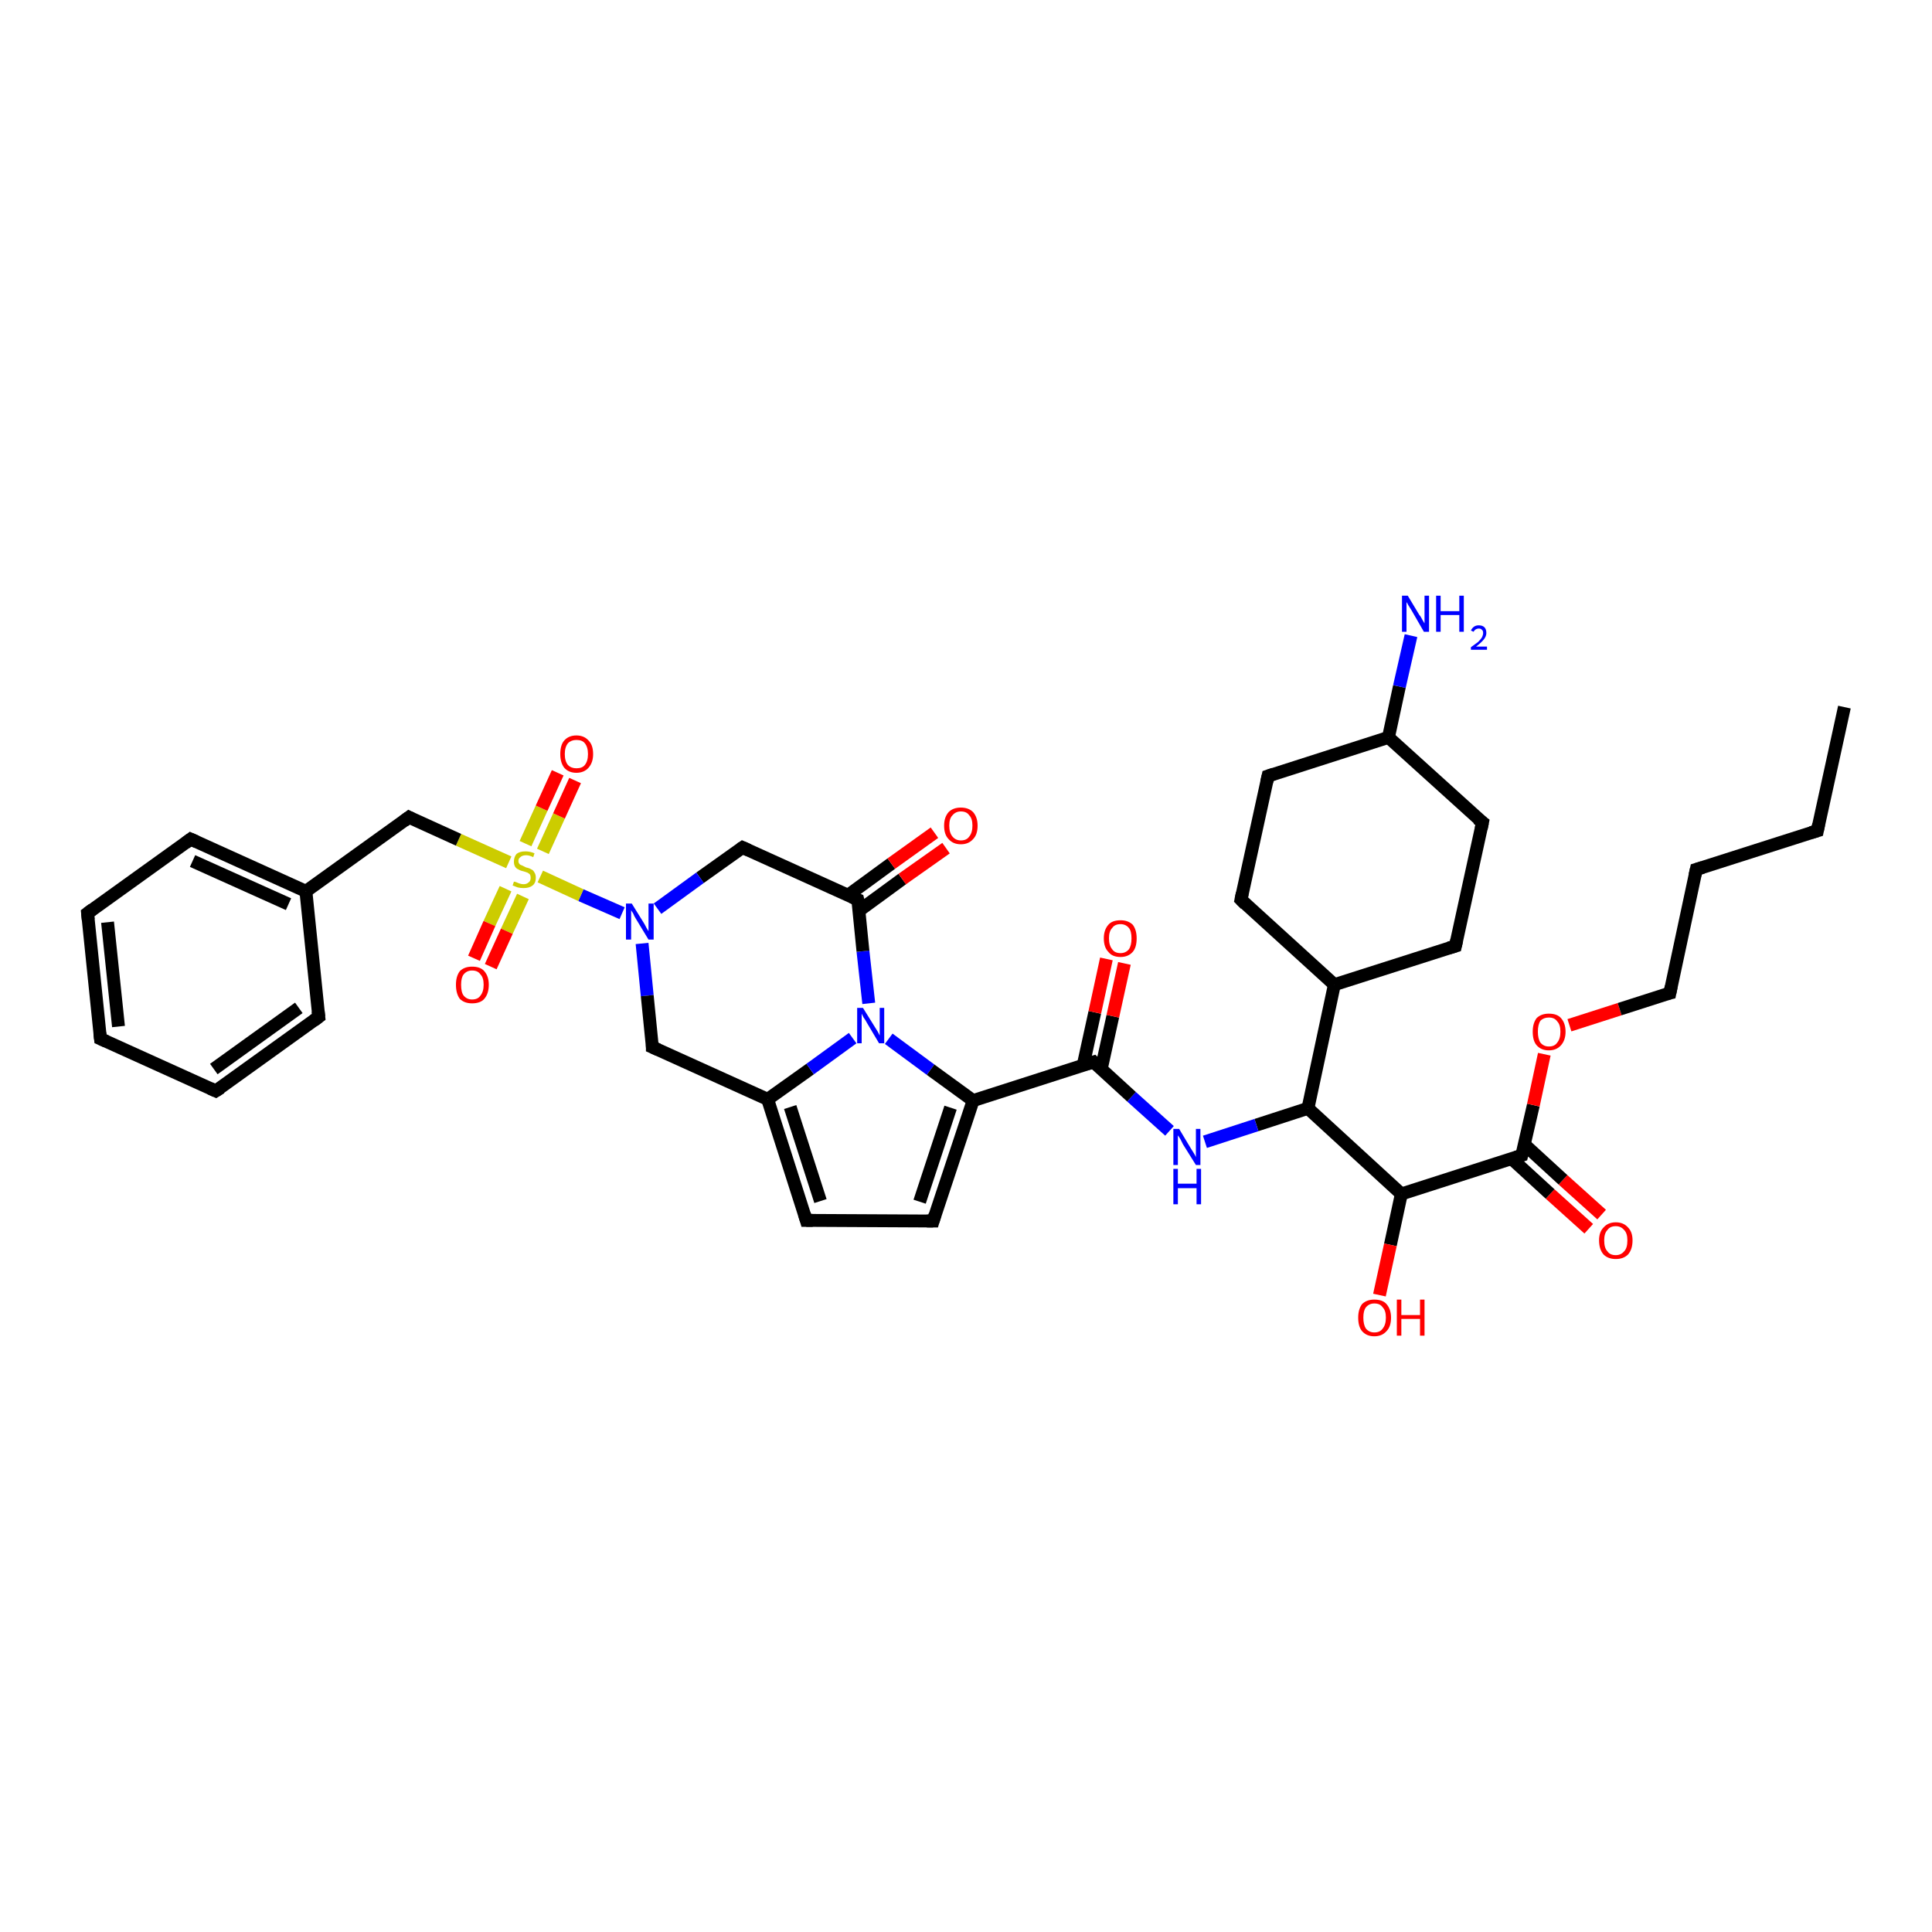 <?xml version='1.0' encoding='iso-8859-1'?>
<svg version='1.1' baseProfile='full'
              xmlns='http://www.w3.org/2000/svg'
                      xmlns:rdkit='http://www.rdkit.org/xml'
                      xmlns:xlink='http://www.w3.org/1999/xlink'
                  xml:space='preserve'
width='300px' height='300px' viewBox='0 0 300 300'>
<!-- END OF HEADER -->
<rect style='opacity:1.0;fill:#FFFFFF;stroke:none' width='300.0' height='300.0' x='0.0' y='0.0'> </rect>
<path class='bond-0 atom-0 atom-1' d='M 246.7,190.8 L 240.7,185.4' style='fill:none;fill-rule:evenodd;stroke:#FF0000;stroke-width:2.0px;stroke-linecap:butt;stroke-linejoin:miter;stroke-opacity:1' />
<path class='bond-0 atom-0 atom-1' d='M 240.7,185.4 L 234.7,179.9' style='fill:none;fill-rule:evenodd;stroke:#000000;stroke-width:2.0px;stroke-linecap:butt;stroke-linejoin:miter;stroke-opacity:1' />
<path class='bond-0 atom-0 atom-1' d='M 248.7,188.6 L 242.7,183.2' style='fill:none;fill-rule:evenodd;stroke:#FF0000;stroke-width:2.0px;stroke-linecap:butt;stroke-linejoin:miter;stroke-opacity:1' />
<path class='bond-0 atom-0 atom-1' d='M 242.7,183.2 L 236.7,177.7' style='fill:none;fill-rule:evenodd;stroke:#000000;stroke-width:2.0px;stroke-linecap:butt;stroke-linejoin:miter;stroke-opacity:1' />
<path class='bond-1 atom-1 atom-2' d='M 236.3,179.4 L 238.1,171.6' style='fill:none;fill-rule:evenodd;stroke:#000000;stroke-width:2.0px;stroke-linecap:butt;stroke-linejoin:miter;stroke-opacity:1' />
<path class='bond-1 atom-1 atom-2' d='M 238.1,171.6 L 239.8,163.7' style='fill:none;fill-rule:evenodd;stroke:#FF0000;stroke-width:2.0px;stroke-linecap:butt;stroke-linejoin:miter;stroke-opacity:1' />
<path class='bond-2 atom-2 atom-3' d='M 243.7,159.2 L 251.5,156.7' style='fill:none;fill-rule:evenodd;stroke:#FF0000;stroke-width:2.0px;stroke-linecap:butt;stroke-linejoin:miter;stroke-opacity:1' />
<path class='bond-2 atom-2 atom-3' d='M 251.5,156.7 L 259.3,154.2' style='fill:none;fill-rule:evenodd;stroke:#000000;stroke-width:2.0px;stroke-linecap:butt;stroke-linejoin:miter;stroke-opacity:1' />
<path class='bond-3 atom-3 atom-4' d='M 259.3,154.2 L 263.4,135.0' style='fill:none;fill-rule:evenodd;stroke:#000000;stroke-width:2.0px;stroke-linecap:butt;stroke-linejoin:miter;stroke-opacity:1' />
<path class='bond-4 atom-4 atom-5' d='M 263.4,135.0 L 282.2,129.0' style='fill:none;fill-rule:evenodd;stroke:#000000;stroke-width:2.0px;stroke-linecap:butt;stroke-linejoin:miter;stroke-opacity:1' />
<path class='bond-5 atom-5 atom-6' d='M 282.2,129.0 L 286.4,109.8' style='fill:none;fill-rule:evenodd;stroke:#000000;stroke-width:2.0px;stroke-linecap:butt;stroke-linejoin:miter;stroke-opacity:1' />
<path class='bond-6 atom-1 atom-7' d='M 236.3,179.4 L 217.6,185.4' style='fill:none;fill-rule:evenodd;stroke:#000000;stroke-width:2.0px;stroke-linecap:butt;stroke-linejoin:miter;stroke-opacity:1' />
<path class='bond-7 atom-7 atom-8' d='M 217.6,185.4 L 215.9,193.3' style='fill:none;fill-rule:evenodd;stroke:#000000;stroke-width:2.0px;stroke-linecap:butt;stroke-linejoin:miter;stroke-opacity:1' />
<path class='bond-7 atom-7 atom-8' d='M 215.9,193.3 L 214.2,201.1' style='fill:none;fill-rule:evenodd;stroke:#FF0000;stroke-width:2.0px;stroke-linecap:butt;stroke-linejoin:miter;stroke-opacity:1' />
<path class='bond-8 atom-7 atom-9' d='M 217.6,185.4 L 203.1,172.1' style='fill:none;fill-rule:evenodd;stroke:#000000;stroke-width:2.0px;stroke-linecap:butt;stroke-linejoin:miter;stroke-opacity:1' />
<path class='bond-9 atom-9 atom-10' d='M 203.1,172.1 L 195.1,174.7' style='fill:none;fill-rule:evenodd;stroke:#000000;stroke-width:2.0px;stroke-linecap:butt;stroke-linejoin:miter;stroke-opacity:1' />
<path class='bond-9 atom-9 atom-10' d='M 195.1,174.7 L 187.1,177.3' style='fill:none;fill-rule:evenodd;stroke:#0000FF;stroke-width:2.0px;stroke-linecap:butt;stroke-linejoin:miter;stroke-opacity:1' />
<path class='bond-10 atom-10 atom-11' d='M 181.6,175.6 L 175.7,170.3' style='fill:none;fill-rule:evenodd;stroke:#0000FF;stroke-width:2.0px;stroke-linecap:butt;stroke-linejoin:miter;stroke-opacity:1' />
<path class='bond-10 atom-10 atom-11' d='M 175.7,170.3 L 169.8,164.9' style='fill:none;fill-rule:evenodd;stroke:#000000;stroke-width:2.0px;stroke-linecap:butt;stroke-linejoin:miter;stroke-opacity:1' />
<path class='bond-11 atom-11 atom-12' d='M 171.0,166.0 L 172.8,157.8' style='fill:none;fill-rule:evenodd;stroke:#000000;stroke-width:2.0px;stroke-linecap:butt;stroke-linejoin:miter;stroke-opacity:1' />
<path class='bond-11 atom-11 atom-12' d='M 172.8,157.8 L 174.6,149.6' style='fill:none;fill-rule:evenodd;stroke:#FF0000;stroke-width:2.0px;stroke-linecap:butt;stroke-linejoin:miter;stroke-opacity:1' />
<path class='bond-11 atom-11 atom-12' d='M 168.2,165.4 L 170.0,157.2' style='fill:none;fill-rule:evenodd;stroke:#000000;stroke-width:2.0px;stroke-linecap:butt;stroke-linejoin:miter;stroke-opacity:1' />
<path class='bond-11 atom-11 atom-12' d='M 170.0,157.2 L 171.8,148.9' style='fill:none;fill-rule:evenodd;stroke:#FF0000;stroke-width:2.0px;stroke-linecap:butt;stroke-linejoin:miter;stroke-opacity:1' />
<path class='bond-12 atom-11 atom-13' d='M 169.8,164.9 L 151.1,170.9' style='fill:none;fill-rule:evenodd;stroke:#000000;stroke-width:2.0px;stroke-linecap:butt;stroke-linejoin:miter;stroke-opacity:1' />
<path class='bond-13 atom-13 atom-14' d='M 151.1,170.9 L 144.9,189.6' style='fill:none;fill-rule:evenodd;stroke:#000000;stroke-width:2.0px;stroke-linecap:butt;stroke-linejoin:miter;stroke-opacity:1' />
<path class='bond-13 atom-13 atom-14' d='M 147.6,172.0 L 142.8,186.6' style='fill:none;fill-rule:evenodd;stroke:#000000;stroke-width:2.0px;stroke-linecap:butt;stroke-linejoin:miter;stroke-opacity:1' />
<path class='bond-14 atom-14 atom-15' d='M 144.9,189.6 L 125.2,189.5' style='fill:none;fill-rule:evenodd;stroke:#000000;stroke-width:2.0px;stroke-linecap:butt;stroke-linejoin:miter;stroke-opacity:1' />
<path class='bond-15 atom-15 atom-16' d='M 125.2,189.5 L 119.2,170.7' style='fill:none;fill-rule:evenodd;stroke:#000000;stroke-width:2.0px;stroke-linecap:butt;stroke-linejoin:miter;stroke-opacity:1' />
<path class='bond-15 atom-15 atom-16' d='M 127.4,186.5 L 122.7,171.9' style='fill:none;fill-rule:evenodd;stroke:#000000;stroke-width:2.0px;stroke-linecap:butt;stroke-linejoin:miter;stroke-opacity:1' />
<path class='bond-16 atom-16 atom-17' d='M 119.2,170.7 L 125.8,166.0' style='fill:none;fill-rule:evenodd;stroke:#000000;stroke-width:2.0px;stroke-linecap:butt;stroke-linejoin:miter;stroke-opacity:1' />
<path class='bond-16 atom-16 atom-17' d='M 125.8,166.0 L 132.4,161.2' style='fill:none;fill-rule:evenodd;stroke:#0000FF;stroke-width:2.0px;stroke-linecap:butt;stroke-linejoin:miter;stroke-opacity:1' />
<path class='bond-17 atom-17 atom-18' d='M 134.9,155.8 L 134.0,147.7' style='fill:none;fill-rule:evenodd;stroke:#0000FF;stroke-width:2.0px;stroke-linecap:butt;stroke-linejoin:miter;stroke-opacity:1' />
<path class='bond-17 atom-17 atom-18' d='M 134.0,147.7 L 133.2,139.7' style='fill:none;fill-rule:evenodd;stroke:#000000;stroke-width:2.0px;stroke-linecap:butt;stroke-linejoin:miter;stroke-opacity:1' />
<path class='bond-18 atom-18 atom-19' d='M 133.4,141.4 L 140.1,136.5' style='fill:none;fill-rule:evenodd;stroke:#000000;stroke-width:2.0px;stroke-linecap:butt;stroke-linejoin:miter;stroke-opacity:1' />
<path class='bond-18 atom-18 atom-19' d='M 140.1,136.5 L 146.9,131.7' style='fill:none;fill-rule:evenodd;stroke:#FF0000;stroke-width:2.0px;stroke-linecap:butt;stroke-linejoin:miter;stroke-opacity:1' />
<path class='bond-18 atom-18 atom-19' d='M 131.7,139.0 L 138.4,134.1' style='fill:none;fill-rule:evenodd;stroke:#000000;stroke-width:2.0px;stroke-linecap:butt;stroke-linejoin:miter;stroke-opacity:1' />
<path class='bond-18 atom-18 atom-19' d='M 138.4,134.1 L 145.1,129.3' style='fill:none;fill-rule:evenodd;stroke:#FF0000;stroke-width:2.0px;stroke-linecap:butt;stroke-linejoin:miter;stroke-opacity:1' />
<path class='bond-19 atom-18 atom-20' d='M 133.2,139.7 L 115.3,131.6' style='fill:none;fill-rule:evenodd;stroke:#000000;stroke-width:2.0px;stroke-linecap:butt;stroke-linejoin:miter;stroke-opacity:1' />
<path class='bond-20 atom-20 atom-21' d='M 115.3,131.6 L 108.7,136.3' style='fill:none;fill-rule:evenodd;stroke:#000000;stroke-width:2.0px;stroke-linecap:butt;stroke-linejoin:miter;stroke-opacity:1' />
<path class='bond-20 atom-20 atom-21' d='M 108.7,136.3 L 102.1,141.1' style='fill:none;fill-rule:evenodd;stroke:#0000FF;stroke-width:2.0px;stroke-linecap:butt;stroke-linejoin:miter;stroke-opacity:1' />
<path class='bond-21 atom-21 atom-22' d='M 99.7,146.5 L 100.5,154.6' style='fill:none;fill-rule:evenodd;stroke:#0000FF;stroke-width:2.0px;stroke-linecap:butt;stroke-linejoin:miter;stroke-opacity:1' />
<path class='bond-21 atom-21 atom-22' d='M 100.5,154.6 L 101.3,162.6' style='fill:none;fill-rule:evenodd;stroke:#000000;stroke-width:2.0px;stroke-linecap:butt;stroke-linejoin:miter;stroke-opacity:1' />
<path class='bond-22 atom-21 atom-23' d='M 96.6,141.8 L 90.2,139.0' style='fill:none;fill-rule:evenodd;stroke:#0000FF;stroke-width:2.0px;stroke-linecap:butt;stroke-linejoin:miter;stroke-opacity:1' />
<path class='bond-22 atom-21 atom-23' d='M 90.2,139.0 L 83.9,136.1' style='fill:none;fill-rule:evenodd;stroke:#CCCC00;stroke-width:2.0px;stroke-linecap:butt;stroke-linejoin:miter;stroke-opacity:1' />
<path class='bond-23 atom-23 atom-24' d='M 78.5,138.0 L 76.0,143.4' style='fill:none;fill-rule:evenodd;stroke:#CCCC00;stroke-width:2.0px;stroke-linecap:butt;stroke-linejoin:miter;stroke-opacity:1' />
<path class='bond-23 atom-23 atom-24' d='M 76.0,143.4 L 73.6,148.8' style='fill:none;fill-rule:evenodd;stroke:#FF0000;stroke-width:2.0px;stroke-linecap:butt;stroke-linejoin:miter;stroke-opacity:1' />
<path class='bond-23 atom-23 atom-24' d='M 81.2,139.2 L 78.7,144.6' style='fill:none;fill-rule:evenodd;stroke:#CCCC00;stroke-width:2.0px;stroke-linecap:butt;stroke-linejoin:miter;stroke-opacity:1' />
<path class='bond-23 atom-23 atom-24' d='M 78.7,144.6 L 76.2,150.1' style='fill:none;fill-rule:evenodd;stroke:#FF0000;stroke-width:2.0px;stroke-linecap:butt;stroke-linejoin:miter;stroke-opacity:1' />
<path class='bond-24 atom-23 atom-25' d='M 84.3,132.2 L 86.8,126.7' style='fill:none;fill-rule:evenodd;stroke:#CCCC00;stroke-width:2.0px;stroke-linecap:butt;stroke-linejoin:miter;stroke-opacity:1' />
<path class='bond-24 atom-23 atom-25' d='M 86.8,126.7 L 89.3,121.2' style='fill:none;fill-rule:evenodd;stroke:#FF0000;stroke-width:2.0px;stroke-linecap:butt;stroke-linejoin:miter;stroke-opacity:1' />
<path class='bond-24 atom-23 atom-25' d='M 81.6,131.0 L 84.1,125.5' style='fill:none;fill-rule:evenodd;stroke:#CCCC00;stroke-width:2.0px;stroke-linecap:butt;stroke-linejoin:miter;stroke-opacity:1' />
<path class='bond-24 atom-23 atom-25' d='M 84.1,125.5 L 86.6,120.0' style='fill:none;fill-rule:evenodd;stroke:#FF0000;stroke-width:2.0px;stroke-linecap:butt;stroke-linejoin:miter;stroke-opacity:1' />
<path class='bond-25 atom-23 atom-26' d='M 79.0,133.9 L 71.2,130.4' style='fill:none;fill-rule:evenodd;stroke:#CCCC00;stroke-width:2.0px;stroke-linecap:butt;stroke-linejoin:miter;stroke-opacity:1' />
<path class='bond-25 atom-23 atom-26' d='M 71.2,130.4 L 63.5,126.9' style='fill:none;fill-rule:evenodd;stroke:#000000;stroke-width:2.0px;stroke-linecap:butt;stroke-linejoin:miter;stroke-opacity:1' />
<path class='bond-26 atom-26 atom-27' d='M 63.5,126.9 L 47.5,138.4' style='fill:none;fill-rule:evenodd;stroke:#000000;stroke-width:2.0px;stroke-linecap:butt;stroke-linejoin:miter;stroke-opacity:1' />
<path class='bond-27 atom-27 atom-28' d='M 47.5,138.4 L 29.6,130.3' style='fill:none;fill-rule:evenodd;stroke:#000000;stroke-width:2.0px;stroke-linecap:butt;stroke-linejoin:miter;stroke-opacity:1' />
<path class='bond-27 atom-27 atom-28' d='M 44.8,140.4 L 29.9,133.7' style='fill:none;fill-rule:evenodd;stroke:#000000;stroke-width:2.0px;stroke-linecap:butt;stroke-linejoin:miter;stroke-opacity:1' />
<path class='bond-28 atom-28 atom-29' d='M 29.6,130.3 L 13.6,141.8' style='fill:none;fill-rule:evenodd;stroke:#000000;stroke-width:2.0px;stroke-linecap:butt;stroke-linejoin:miter;stroke-opacity:1' />
<path class='bond-29 atom-29 atom-30' d='M 13.6,141.8 L 15.6,161.3' style='fill:none;fill-rule:evenodd;stroke:#000000;stroke-width:2.0px;stroke-linecap:butt;stroke-linejoin:miter;stroke-opacity:1' />
<path class='bond-29 atom-29 atom-30' d='M 16.7,143.2 L 18.4,159.4' style='fill:none;fill-rule:evenodd;stroke:#000000;stroke-width:2.0px;stroke-linecap:butt;stroke-linejoin:miter;stroke-opacity:1' />
<path class='bond-30 atom-30 atom-31' d='M 15.6,161.3 L 33.5,169.4' style='fill:none;fill-rule:evenodd;stroke:#000000;stroke-width:2.0px;stroke-linecap:butt;stroke-linejoin:miter;stroke-opacity:1' />
<path class='bond-31 atom-31 atom-32' d='M 33.5,169.4 L 49.5,157.9' style='fill:none;fill-rule:evenodd;stroke:#000000;stroke-width:2.0px;stroke-linecap:butt;stroke-linejoin:miter;stroke-opacity:1' />
<path class='bond-31 atom-31 atom-32' d='M 33.2,166.0 L 46.4,156.5' style='fill:none;fill-rule:evenodd;stroke:#000000;stroke-width:2.0px;stroke-linecap:butt;stroke-linejoin:miter;stroke-opacity:1' />
<path class='bond-32 atom-9 atom-33' d='M 203.1,172.1 L 207.2,152.9' style='fill:none;fill-rule:evenodd;stroke:#000000;stroke-width:2.0px;stroke-linecap:butt;stroke-linejoin:miter;stroke-opacity:1' />
<path class='bond-33 atom-33 atom-34' d='M 207.2,152.9 L 226.0,146.9' style='fill:none;fill-rule:evenodd;stroke:#000000;stroke-width:2.0px;stroke-linecap:butt;stroke-linejoin:miter;stroke-opacity:1' />
<path class='bond-34 atom-34 atom-35' d='M 226.0,146.9 L 230.2,127.7' style='fill:none;fill-rule:evenodd;stroke:#000000;stroke-width:2.0px;stroke-linecap:butt;stroke-linejoin:miter;stroke-opacity:1' />
<path class='bond-35 atom-35 atom-36' d='M 230.2,127.7 L 215.6,114.5' style='fill:none;fill-rule:evenodd;stroke:#000000;stroke-width:2.0px;stroke-linecap:butt;stroke-linejoin:miter;stroke-opacity:1' />
<path class='bond-36 atom-36 atom-37' d='M 215.6,114.5 L 217.3,106.6' style='fill:none;fill-rule:evenodd;stroke:#000000;stroke-width:2.0px;stroke-linecap:butt;stroke-linejoin:miter;stroke-opacity:1' />
<path class='bond-36 atom-36 atom-37' d='M 217.3,106.6 L 219.1,98.7' style='fill:none;fill-rule:evenodd;stroke:#0000FF;stroke-width:2.0px;stroke-linecap:butt;stroke-linejoin:miter;stroke-opacity:1' />
<path class='bond-37 atom-36 atom-38' d='M 215.6,114.5 L 196.9,120.5' style='fill:none;fill-rule:evenodd;stroke:#000000;stroke-width:2.0px;stroke-linecap:butt;stroke-linejoin:miter;stroke-opacity:1' />
<path class='bond-38 atom-38 atom-39' d='M 196.9,120.5 L 192.7,139.7' style='fill:none;fill-rule:evenodd;stroke:#000000;stroke-width:2.0px;stroke-linecap:butt;stroke-linejoin:miter;stroke-opacity:1' />
<path class='bond-39 atom-17 atom-13' d='M 138.0,161.3 L 144.5,166.1' style='fill:none;fill-rule:evenodd;stroke:#0000FF;stroke-width:2.0px;stroke-linecap:butt;stroke-linejoin:miter;stroke-opacity:1' />
<path class='bond-39 atom-17 atom-13' d='M 144.5,166.1 L 151.1,170.9' style='fill:none;fill-rule:evenodd;stroke:#000000;stroke-width:2.0px;stroke-linecap:butt;stroke-linejoin:miter;stroke-opacity:1' />
<path class='bond-40 atom-22 atom-16' d='M 101.3,162.6 L 119.2,170.7' style='fill:none;fill-rule:evenodd;stroke:#000000;stroke-width:2.0px;stroke-linecap:butt;stroke-linejoin:miter;stroke-opacity:1' />
<path class='bond-41 atom-32 atom-27' d='M 49.5,157.9 L 47.5,138.4' style='fill:none;fill-rule:evenodd;stroke:#000000;stroke-width:2.0px;stroke-linecap:butt;stroke-linejoin:miter;stroke-opacity:1' />
<path class='bond-42 atom-39 atom-33' d='M 192.7,139.7 L 207.2,152.9' style='fill:none;fill-rule:evenodd;stroke:#000000;stroke-width:2.0px;stroke-linecap:butt;stroke-linejoin:miter;stroke-opacity:1' />
<path d='M 236.4,179.0 L 236.3,179.4 L 235.4,179.7' style='fill:none;stroke:#000000;stroke-width:2.0px;stroke-linecap:butt;stroke-linejoin:miter;stroke-opacity:1;' />
<path d='M 258.9,154.3 L 259.3,154.2 L 259.5,153.2' style='fill:none;stroke:#000000;stroke-width:2.0px;stroke-linecap:butt;stroke-linejoin:miter;stroke-opacity:1;' />
<path d='M 263.2,135.9 L 263.4,135.0 L 264.4,134.7' style='fill:none;stroke:#000000;stroke-width:2.0px;stroke-linecap:butt;stroke-linejoin:miter;stroke-opacity:1;' />
<path d='M 281.2,129.3 L 282.2,129.0 L 282.4,128.0' style='fill:none;stroke:#000000;stroke-width:2.0px;stroke-linecap:butt;stroke-linejoin:miter;stroke-opacity:1;' />
<path d='M 170.1,165.2 L 169.8,164.9 L 168.8,165.2' style='fill:none;stroke:#000000;stroke-width:2.0px;stroke-linecap:butt;stroke-linejoin:miter;stroke-opacity:1;' />
<path d='M 145.2,188.6 L 144.9,189.6 L 143.9,189.6' style='fill:none;stroke:#000000;stroke-width:2.0px;stroke-linecap:butt;stroke-linejoin:miter;stroke-opacity:1;' />
<path d='M 126.2,189.5 L 125.2,189.5 L 124.9,188.5' style='fill:none;stroke:#000000;stroke-width:2.0px;stroke-linecap:butt;stroke-linejoin:miter;stroke-opacity:1;' />
<path d='M 133.3,140.1 L 133.2,139.7 L 132.3,139.3' style='fill:none;stroke:#000000;stroke-width:2.0px;stroke-linecap:butt;stroke-linejoin:miter;stroke-opacity:1;' />
<path d='M 116.2,132.0 L 115.3,131.6 L 115.0,131.8' style='fill:none;stroke:#000000;stroke-width:2.0px;stroke-linecap:butt;stroke-linejoin:miter;stroke-opacity:1;' />
<path d='M 101.3,162.2 L 101.3,162.6 L 102.2,163.0' style='fill:none;stroke:#000000;stroke-width:2.0px;stroke-linecap:butt;stroke-linejoin:miter;stroke-opacity:1;' />
<path d='M 63.9,127.1 L 63.5,126.9 L 62.7,127.5' style='fill:none;stroke:#000000;stroke-width:2.0px;stroke-linecap:butt;stroke-linejoin:miter;stroke-opacity:1;' />
<path d='M 30.5,130.7 L 29.6,130.3 L 28.8,130.9' style='fill:none;stroke:#000000;stroke-width:2.0px;stroke-linecap:butt;stroke-linejoin:miter;stroke-opacity:1;' />
<path d='M 14.4,141.2 L 13.6,141.8 L 13.7,142.8' style='fill:none;stroke:#000000;stroke-width:2.0px;stroke-linecap:butt;stroke-linejoin:miter;stroke-opacity:1;' />
<path d='M 15.5,160.4 L 15.6,161.3 L 16.5,161.7' style='fill:none;stroke:#000000;stroke-width:2.0px;stroke-linecap:butt;stroke-linejoin:miter;stroke-opacity:1;' />
<path d='M 32.6,169.0 L 33.5,169.4 L 34.3,168.9' style='fill:none;stroke:#000000;stroke-width:2.0px;stroke-linecap:butt;stroke-linejoin:miter;stroke-opacity:1;' />
<path d='M 48.7,158.5 L 49.5,157.9 L 49.4,157.0' style='fill:none;stroke:#000000;stroke-width:2.0px;stroke-linecap:butt;stroke-linejoin:miter;stroke-opacity:1;' />
<path d='M 225.0,147.2 L 226.0,146.9 L 226.2,146.0' style='fill:none;stroke:#000000;stroke-width:2.0px;stroke-linecap:butt;stroke-linejoin:miter;stroke-opacity:1;' />
<path d='M 230.0,128.7 L 230.2,127.7 L 229.4,127.1' style='fill:none;stroke:#000000;stroke-width:2.0px;stroke-linecap:butt;stroke-linejoin:miter;stroke-opacity:1;' />
<path d='M 197.8,120.2 L 196.9,120.5 L 196.7,121.4' style='fill:none;stroke:#000000;stroke-width:2.0px;stroke-linecap:butt;stroke-linejoin:miter;stroke-opacity:1;' />
<path d='M 192.9,138.7 L 192.7,139.7 L 193.4,140.4' style='fill:none;stroke:#000000;stroke-width:2.0px;stroke-linecap:butt;stroke-linejoin:miter;stroke-opacity:1;' />
<path class='atom-0' d='M 248.3 192.6
Q 248.3 191.3, 249.0 190.6
Q 249.7 189.8, 250.9 189.8
Q 252.1 189.8, 252.8 190.6
Q 253.5 191.3, 253.5 192.6
Q 253.5 194.0, 252.8 194.8
Q 252.1 195.5, 250.9 195.5
Q 249.7 195.5, 249.0 194.8
Q 248.3 194.0, 248.3 192.6
M 250.9 194.9
Q 251.7 194.9, 252.2 194.3
Q 252.7 193.8, 252.7 192.6
Q 252.7 191.5, 252.2 191.0
Q 251.7 190.4, 250.9 190.4
Q 250.0 190.4, 249.6 191.0
Q 249.1 191.5, 249.1 192.6
Q 249.1 193.8, 249.6 194.3
Q 250.0 194.9, 250.9 194.9
' fill='#FF0000'/>
<path class='atom-2' d='M 238.0 160.2
Q 238.0 158.9, 238.6 158.1
Q 239.3 157.4, 240.5 157.4
Q 241.8 157.4, 242.4 158.1
Q 243.1 158.9, 243.1 160.2
Q 243.1 161.5, 242.4 162.3
Q 241.7 163.1, 240.5 163.1
Q 239.3 163.1, 238.6 162.3
Q 238.0 161.6, 238.0 160.2
M 240.5 162.5
Q 241.4 162.5, 241.8 161.9
Q 242.3 161.3, 242.3 160.2
Q 242.3 159.1, 241.8 158.6
Q 241.4 158.0, 240.5 158.0
Q 239.7 158.0, 239.2 158.5
Q 238.8 159.1, 238.8 160.2
Q 238.8 161.3, 239.2 161.9
Q 239.7 162.5, 240.5 162.5
' fill='#FF0000'/>
<path class='atom-8' d='M 210.9 204.6
Q 210.9 203.3, 211.5 202.5
Q 212.2 201.8, 213.4 201.8
Q 214.7 201.8, 215.3 202.5
Q 216.0 203.3, 216.0 204.6
Q 216.0 206.0, 215.3 206.7
Q 214.6 207.5, 213.4 207.5
Q 212.2 207.5, 211.5 206.7
Q 210.9 206.0, 210.9 204.6
M 213.4 206.9
Q 214.3 206.9, 214.7 206.3
Q 215.2 205.7, 215.2 204.6
Q 215.2 203.5, 214.7 203.0
Q 214.3 202.4, 213.4 202.4
Q 212.6 202.4, 212.1 203.0
Q 211.7 203.5, 211.7 204.6
Q 211.7 205.7, 212.1 206.3
Q 212.6 206.9, 213.4 206.9
' fill='#FF0000'/>
<path class='atom-8' d='M 216.9 201.8
L 217.6 201.8
L 217.6 204.2
L 220.5 204.2
L 220.5 201.8
L 221.2 201.8
L 221.2 207.4
L 220.5 207.4
L 220.5 204.8
L 217.6 204.8
L 217.6 207.4
L 216.9 207.4
L 216.9 201.8
' fill='#FF0000'/>
<path class='atom-10' d='M 183.1 175.3
L 184.9 178.3
Q 185.1 178.6, 185.4 179.1
Q 185.7 179.6, 185.7 179.7
L 185.7 175.3
L 186.4 175.3
L 186.4 180.9
L 185.7 180.9
L 183.7 177.7
Q 183.5 177.3, 183.3 176.9
Q 183.0 176.4, 182.9 176.3
L 182.9 180.9
L 182.2 180.9
L 182.2 175.3
L 183.1 175.3
' fill='#0000FF'/>
<path class='atom-10' d='M 182.2 181.5
L 182.9 181.5
L 182.9 183.8
L 185.8 183.8
L 185.8 181.5
L 186.5 181.5
L 186.5 187.0
L 185.8 187.0
L 185.8 184.5
L 182.9 184.5
L 182.9 187.0
L 182.2 187.0
L 182.2 181.5
' fill='#0000FF'/>
<path class='atom-12' d='M 171.4 145.7
Q 171.4 144.4, 172.1 143.6
Q 172.7 142.9, 174.0 142.9
Q 175.2 142.9, 175.9 143.6
Q 176.5 144.4, 176.5 145.7
Q 176.5 147.1, 175.9 147.8
Q 175.2 148.6, 174.0 148.6
Q 172.7 148.6, 172.1 147.8
Q 171.4 147.1, 171.4 145.7
M 174.0 148.0
Q 174.8 148.0, 175.3 147.4
Q 175.7 146.8, 175.7 145.7
Q 175.7 144.6, 175.3 144.1
Q 174.8 143.5, 174.0 143.5
Q 173.1 143.5, 172.7 144.1
Q 172.2 144.6, 172.2 145.7
Q 172.2 146.8, 172.7 147.4
Q 173.1 148.0, 174.0 148.0
' fill='#FF0000'/>
<path class='atom-17' d='M 134.0 156.5
L 135.8 159.4
Q 136.0 159.7, 136.3 160.2
Q 136.6 160.8, 136.6 160.8
L 136.6 156.5
L 137.3 156.5
L 137.3 162.0
L 136.5 162.0
L 134.6 158.8
Q 134.4 158.4, 134.1 158.0
Q 133.9 157.6, 133.8 157.4
L 133.8 162.0
L 133.1 162.0
L 133.1 156.5
L 134.0 156.5
' fill='#0000FF'/>
<path class='atom-19' d='M 146.6 128.2
Q 146.6 126.9, 147.3 126.1
Q 148.0 125.4, 149.2 125.4
Q 150.4 125.4, 151.1 126.1
Q 151.8 126.9, 151.8 128.2
Q 151.8 129.6, 151.1 130.3
Q 150.4 131.1, 149.2 131.1
Q 148.0 131.1, 147.3 130.3
Q 146.6 129.6, 146.6 128.2
M 149.2 130.5
Q 150.1 130.5, 150.5 129.9
Q 151.0 129.3, 151.0 128.2
Q 151.0 127.1, 150.5 126.6
Q 150.1 126.0, 149.2 126.0
Q 148.4 126.0, 147.9 126.6
Q 147.4 127.1, 147.4 128.2
Q 147.4 129.3, 147.9 129.9
Q 148.4 130.5, 149.2 130.5
' fill='#FF0000'/>
<path class='atom-21' d='M 98.1 140.3
L 99.9 143.2
Q 100.1 143.5, 100.4 144.1
Q 100.7 144.6, 100.7 144.6
L 100.7 140.3
L 101.5 140.3
L 101.5 145.9
L 100.7 145.9
L 98.7 142.6
Q 98.5 142.3, 98.3 141.8
Q 98.0 141.4, 98.0 141.3
L 98.0 145.9
L 97.2 145.9
L 97.2 140.3
L 98.1 140.3
' fill='#0000FF'/>
<path class='atom-23' d='M 79.8 136.9
Q 79.9 136.9, 80.2 137.0
Q 80.4 137.1, 80.7 137.2
Q 81.0 137.3, 81.3 137.3
Q 81.8 137.3, 82.1 137.0
Q 82.4 136.8, 82.4 136.3
Q 82.4 136.0, 82.3 135.8
Q 82.1 135.6, 81.9 135.5
Q 81.6 135.4, 81.3 135.3
Q 80.8 135.2, 80.5 135.0
Q 80.2 134.9, 80.0 134.6
Q 79.8 134.3, 79.8 133.8
Q 79.8 133.1, 80.2 132.6
Q 80.7 132.2, 81.6 132.2
Q 82.3 132.2, 83.0 132.5
L 82.8 133.1
Q 82.2 132.8, 81.7 132.8
Q 81.1 132.8, 80.8 133.1
Q 80.5 133.3, 80.5 133.7
Q 80.5 134.0, 80.7 134.2
Q 80.8 134.3, 81.1 134.4
Q 81.3 134.5, 81.7 134.7
Q 82.2 134.8, 82.5 135.0
Q 82.8 135.1, 83.0 135.5
Q 83.2 135.8, 83.2 136.3
Q 83.2 137.1, 82.7 137.5
Q 82.2 137.9, 81.3 137.9
Q 80.8 137.9, 80.4 137.8
Q 80.1 137.7, 79.6 137.5
L 79.8 136.9
' fill='#CCCC00'/>
<path class='atom-24' d='M 70.8 152.9
Q 70.8 151.6, 71.4 150.8
Q 72.1 150.1, 73.3 150.1
Q 74.6 150.1, 75.2 150.8
Q 75.9 151.6, 75.9 152.9
Q 75.9 154.3, 75.2 155.1
Q 74.6 155.8, 73.3 155.8
Q 72.1 155.8, 71.4 155.1
Q 70.8 154.3, 70.8 152.9
M 73.3 155.2
Q 74.2 155.2, 74.6 154.6
Q 75.1 154.0, 75.1 152.9
Q 75.1 151.8, 74.6 151.3
Q 74.2 150.7, 73.3 150.7
Q 72.5 150.7, 72.0 151.3
Q 71.6 151.8, 71.6 152.9
Q 71.6 154.1, 72.0 154.6
Q 72.5 155.2, 73.3 155.2
' fill='#FF0000'/>
<path class='atom-25' d='M 87.0 117.1
Q 87.0 115.7, 87.6 115.0
Q 88.3 114.2, 89.5 114.2
Q 90.7 114.2, 91.4 115.0
Q 92.1 115.7, 92.1 117.1
Q 92.1 118.4, 91.4 119.2
Q 90.7 120.0, 89.5 120.0
Q 88.3 120.0, 87.6 119.2
Q 87.0 118.4, 87.0 117.1
M 89.5 119.3
Q 90.4 119.3, 90.8 118.8
Q 91.3 118.2, 91.3 117.1
Q 91.3 116.0, 90.8 115.4
Q 90.4 114.9, 89.5 114.9
Q 88.7 114.9, 88.2 115.4
Q 87.7 116.0, 87.7 117.1
Q 87.7 118.2, 88.2 118.8
Q 88.7 119.3, 89.5 119.3
' fill='#FF0000'/>
<path class='atom-37' d='M 218.6 92.5
L 220.4 95.5
Q 220.6 95.7, 220.9 96.3
Q 221.2 96.8, 221.2 96.8
L 221.2 92.5
L 221.9 92.5
L 221.9 98.1
L 221.1 98.1
L 219.2 94.8
Q 219.0 94.5, 218.7 94.0
Q 218.5 93.6, 218.4 93.5
L 218.4 98.1
L 217.7 98.1
L 217.7 92.5
L 218.6 92.5
' fill='#0000FF'/>
<path class='atom-37' d='M 223.0 92.5
L 223.7 92.5
L 223.7 94.9
L 226.6 94.9
L 226.6 92.5
L 227.3 92.5
L 227.3 98.1
L 226.6 98.1
L 226.6 95.5
L 223.7 95.5
L 223.7 98.1
L 223.0 98.1
L 223.0 92.5
' fill='#0000FF'/>
<path class='atom-37' d='M 228.4 97.9
Q 228.6 97.5, 228.9 97.3
Q 229.2 97.1, 229.6 97.1
Q 230.2 97.1, 230.5 97.4
Q 230.8 97.7, 230.8 98.3
Q 230.8 98.8, 230.4 99.3
Q 230.0 99.8, 229.2 100.4
L 230.9 100.4
L 230.9 100.9
L 228.4 100.9
L 228.4 100.5
Q 229.1 100.0, 229.5 99.7
Q 229.9 99.3, 230.1 99.0
Q 230.3 98.6, 230.3 98.3
Q 230.3 97.9, 230.1 97.8
Q 230.0 97.6, 229.6 97.6
Q 229.4 97.6, 229.2 97.7
Q 229.0 97.8, 228.8 98.1
L 228.4 97.9
' fill='#0000FF'/>
</svg>

